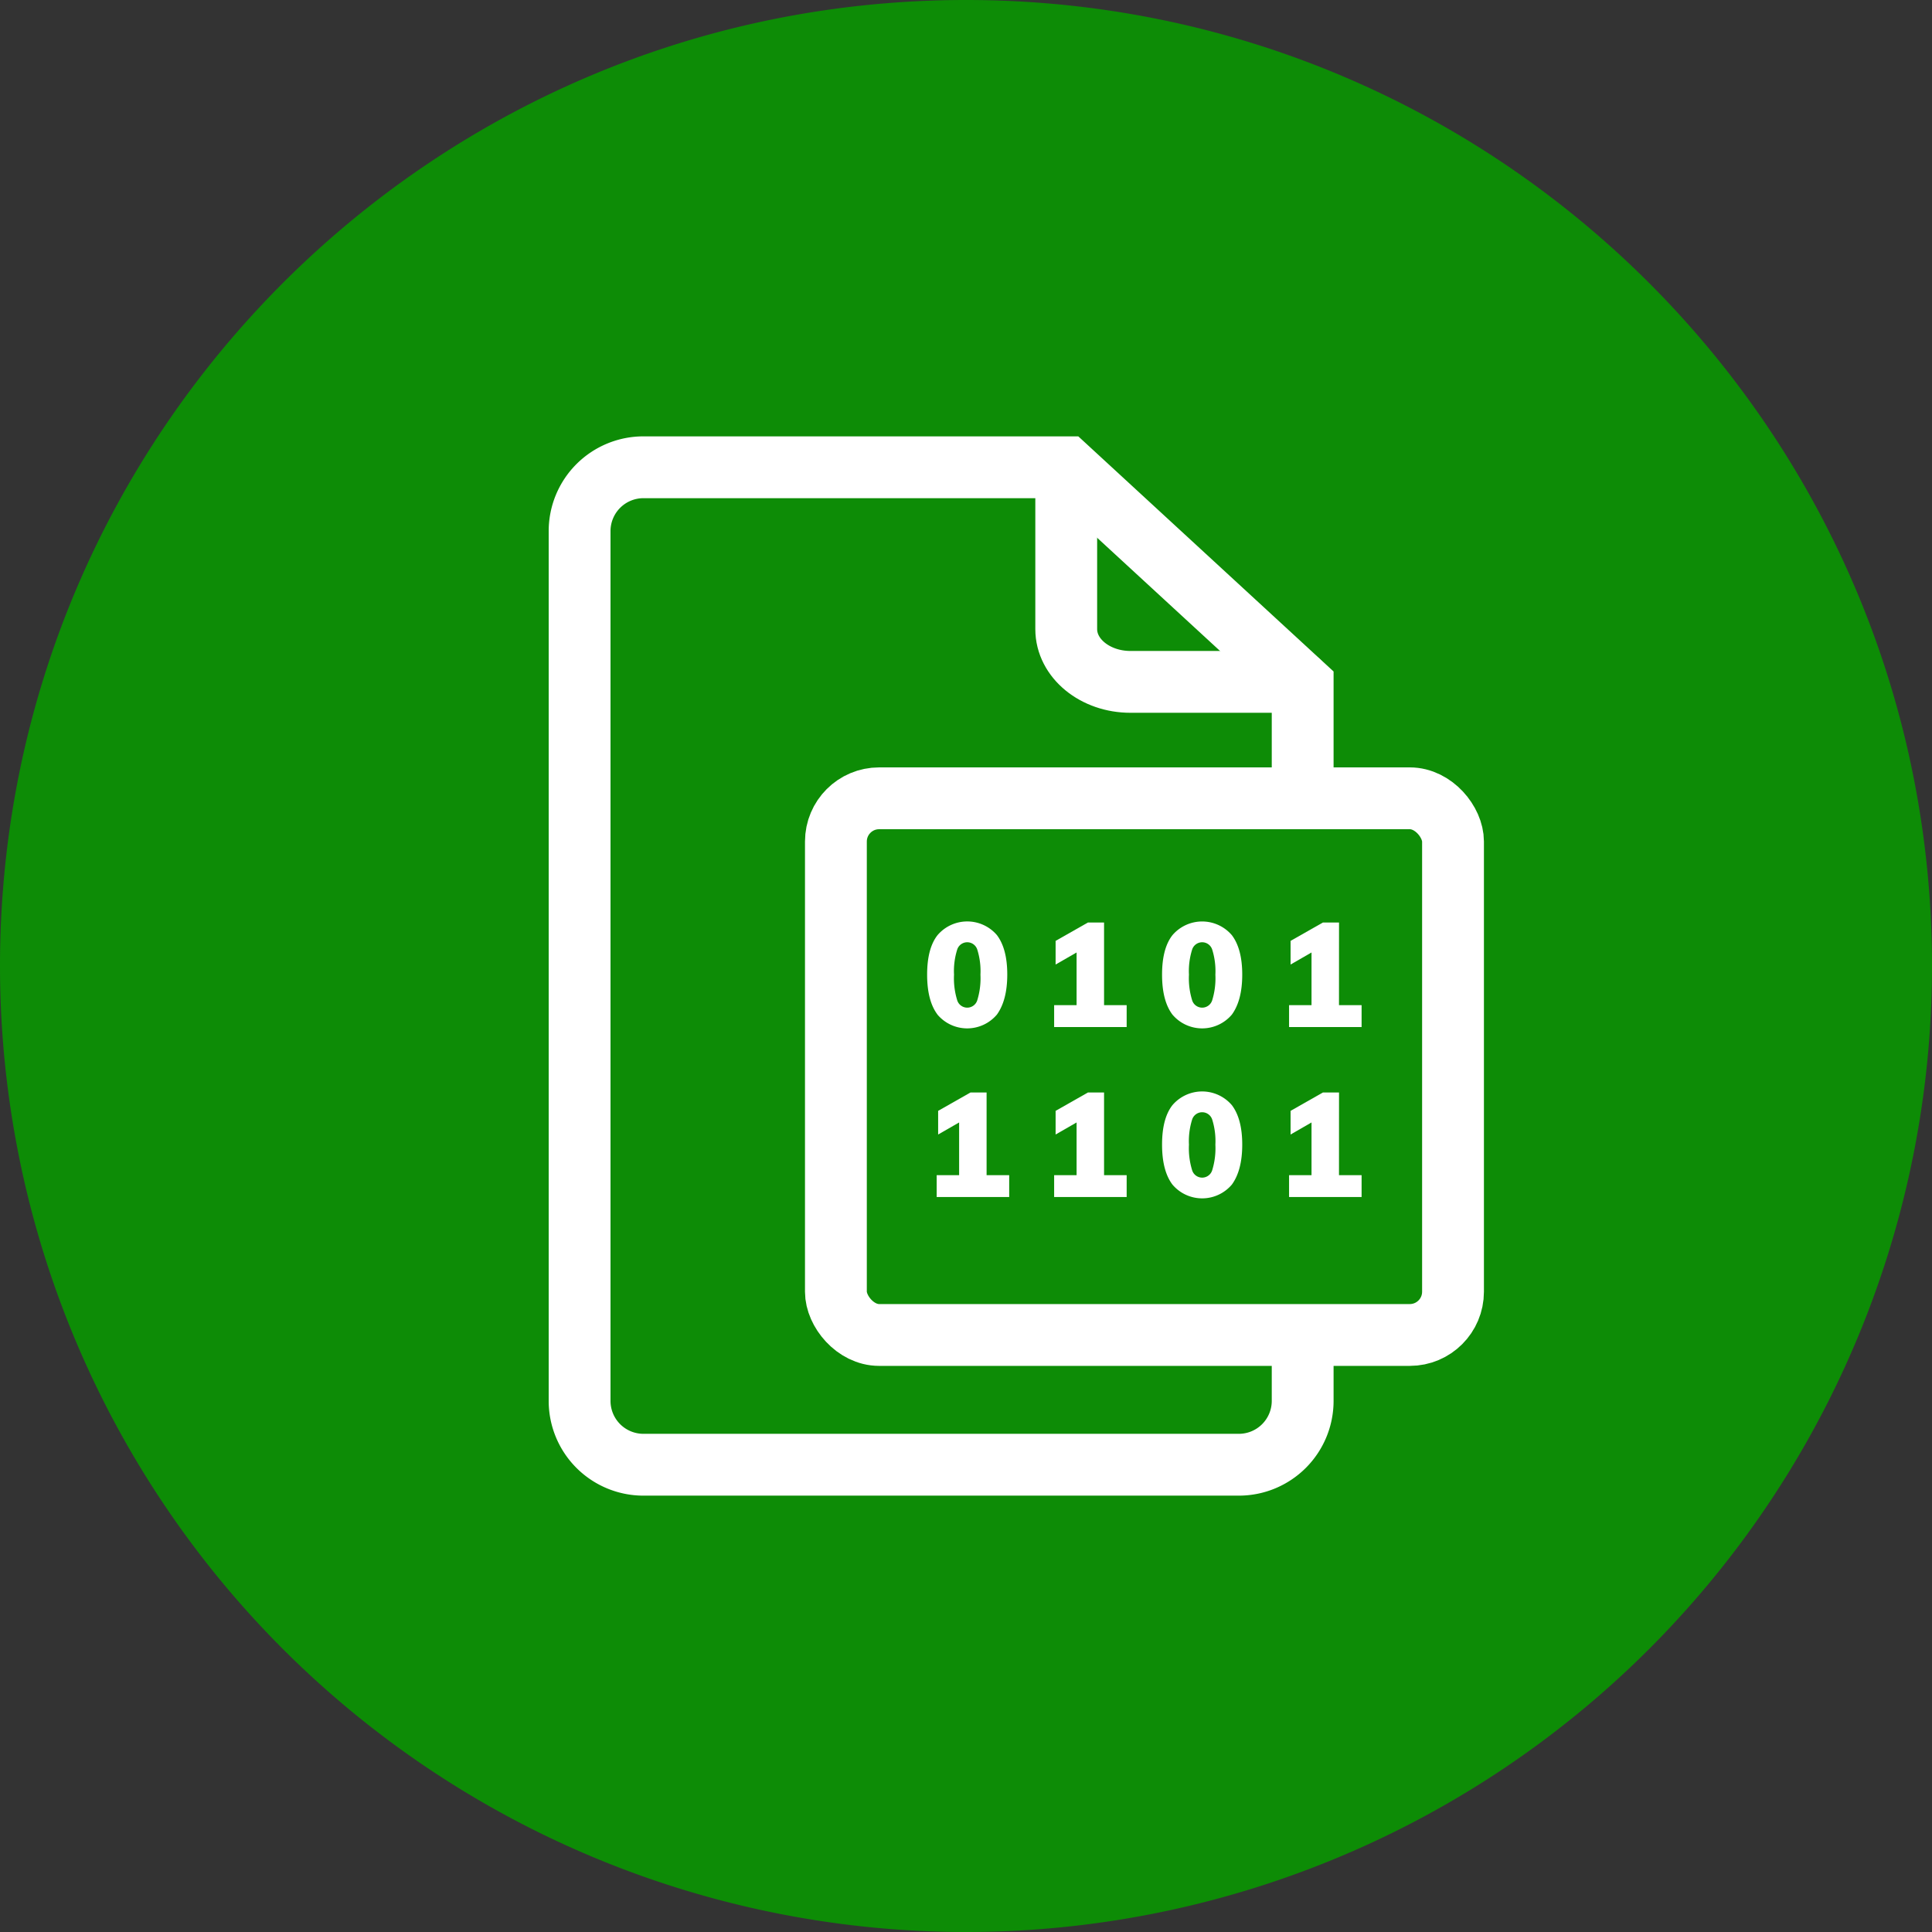 <svg width="40" height="40" id="Layer_1" data-name="Layer 1" xmlns="http://www.w3.org/2000/svg" viewBox="0 0 500 500">
  <rect x="0" y="0" width="500" height="500" fill="#333333" stroke="none"/>
  <defs>
    <style>
      .cls-1,
      .cls-3 {
        fill: #0d8c06;
      }

      .cls-2 {
        fill: none;
      }

      .cls-2,
      .cls-3 {
        stroke: #fff;
        stroke-linecap: round;
        stroke-miterlimit: 10;
        stroke-width: 16px;
      }

      .cls-4 {
        fill: #fff;
      }
    </style>
  </defs>
  <title>hash </title>
  <path class="cls-1" d="M500,250A250,250,0,1,1,0,250C0,111.93,111.93,0,250,0S500,111.93,500,250Z" />
  <path class="cls-2" d="M275.94,123.14v39.68c0,7.54,7.45,13.66,16.65,13.65l43.58,0" />
  <path class="cls-2" d="M337.13,177.29V362.55a16.52,16.52,0,0,1-16.52,16.52H166.49A16.52,16.52,0,0,1,150,362.55V137.45a16.52,16.52,0,0,1,16.52-16.52H275.94Z" />
  <rect class="cls-3" x="216.33" y="206.6" width="159.71" height="138.89" rx="11.19" ry="11.19" />
  <path class="cls-4" d="M242.62,262.57q-2.68-3.57-2.68-10.34t2.68-10.2A10.11,10.11,0,0,1,258,242q2.68,3.55,2.68,10.2T258,262.57a10.07,10.07,0,0,1-15.39,0Zm10.32-3.78a19.27,19.27,0,0,0,.8-6.55,18.63,18.63,0,0,0-.8-6.42,2.73,2.73,0,0,0-5.24,0,18.61,18.61,0,0,0-.8,6.42,19.24,19.24,0,0,0,.8,6.55,2.72,2.72,0,0,0,5.24,0Z" />
  <path class="cls-4" d="M285.73,260.14h5.85v5.66H272.81v-5.66h5.81V246.5l-5.43,3.12V243.5l8.36-4.75h4.18Z" />
  <path class="cls-4" d="M303.42,262.57q-2.68-3.57-2.68-10.34t2.68-10.2a10.11,10.11,0,0,1,15.39,0q2.68,3.55,2.68,10.2t-2.68,10.34a10.07,10.07,0,0,1-15.39,0Zm10.32-3.78a19.27,19.27,0,0,0,.8-6.55,18.63,18.63,0,0,0-.8-6.42,2.73,2.73,0,0,0-5.24,0,18.61,18.61,0,0,0-.8,6.42,19.24,19.24,0,0,0,.8,6.55,2.72,2.72,0,0,0,5.24,0Z" />
  <path class="cls-4" d="M346.53,260.14h5.85v5.66H333.61v-5.66h5.81V246.5L334,249.62V243.5l8.36-4.75h4.18Z" />
  <path class="cls-4" d="M255.33,304.13h5.85v5.66H242.41v-5.66h5.81V290.49l-5.43,3.12v-6.12l8.36-4.75h4.18Z" />
  <path class="cls-4" d="M285.73,304.13h5.85v5.66H272.81v-5.66h5.81V290.49l-5.43,3.12v-6.12l8.36-4.75h4.18Z" />
  <path class="cls-4" d="M303.42,306.56q-2.68-3.57-2.68-10.34t2.68-10.2a10.11,10.11,0,0,1,15.39,0q2.68,3.55,2.68,10.2t-2.68,10.34a10.07,10.07,0,0,1-15.39,0Zm10.32-3.78a19.27,19.27,0,0,0,.8-6.55,18.63,18.63,0,0,0-.8-6.42,2.73,2.73,0,0,0-5.24,0,18.61,18.61,0,0,0-.8,6.42,19.24,19.24,0,0,0,.8,6.55,2.72,2.72,0,0,0,5.24,0Z" />
  <path class="cls-4" d="M346.53,304.13h5.85v5.66H333.61v-5.66h5.81V290.49L334,293.61v-6.12l8.36-4.75h4.18Z" />
</svg>
